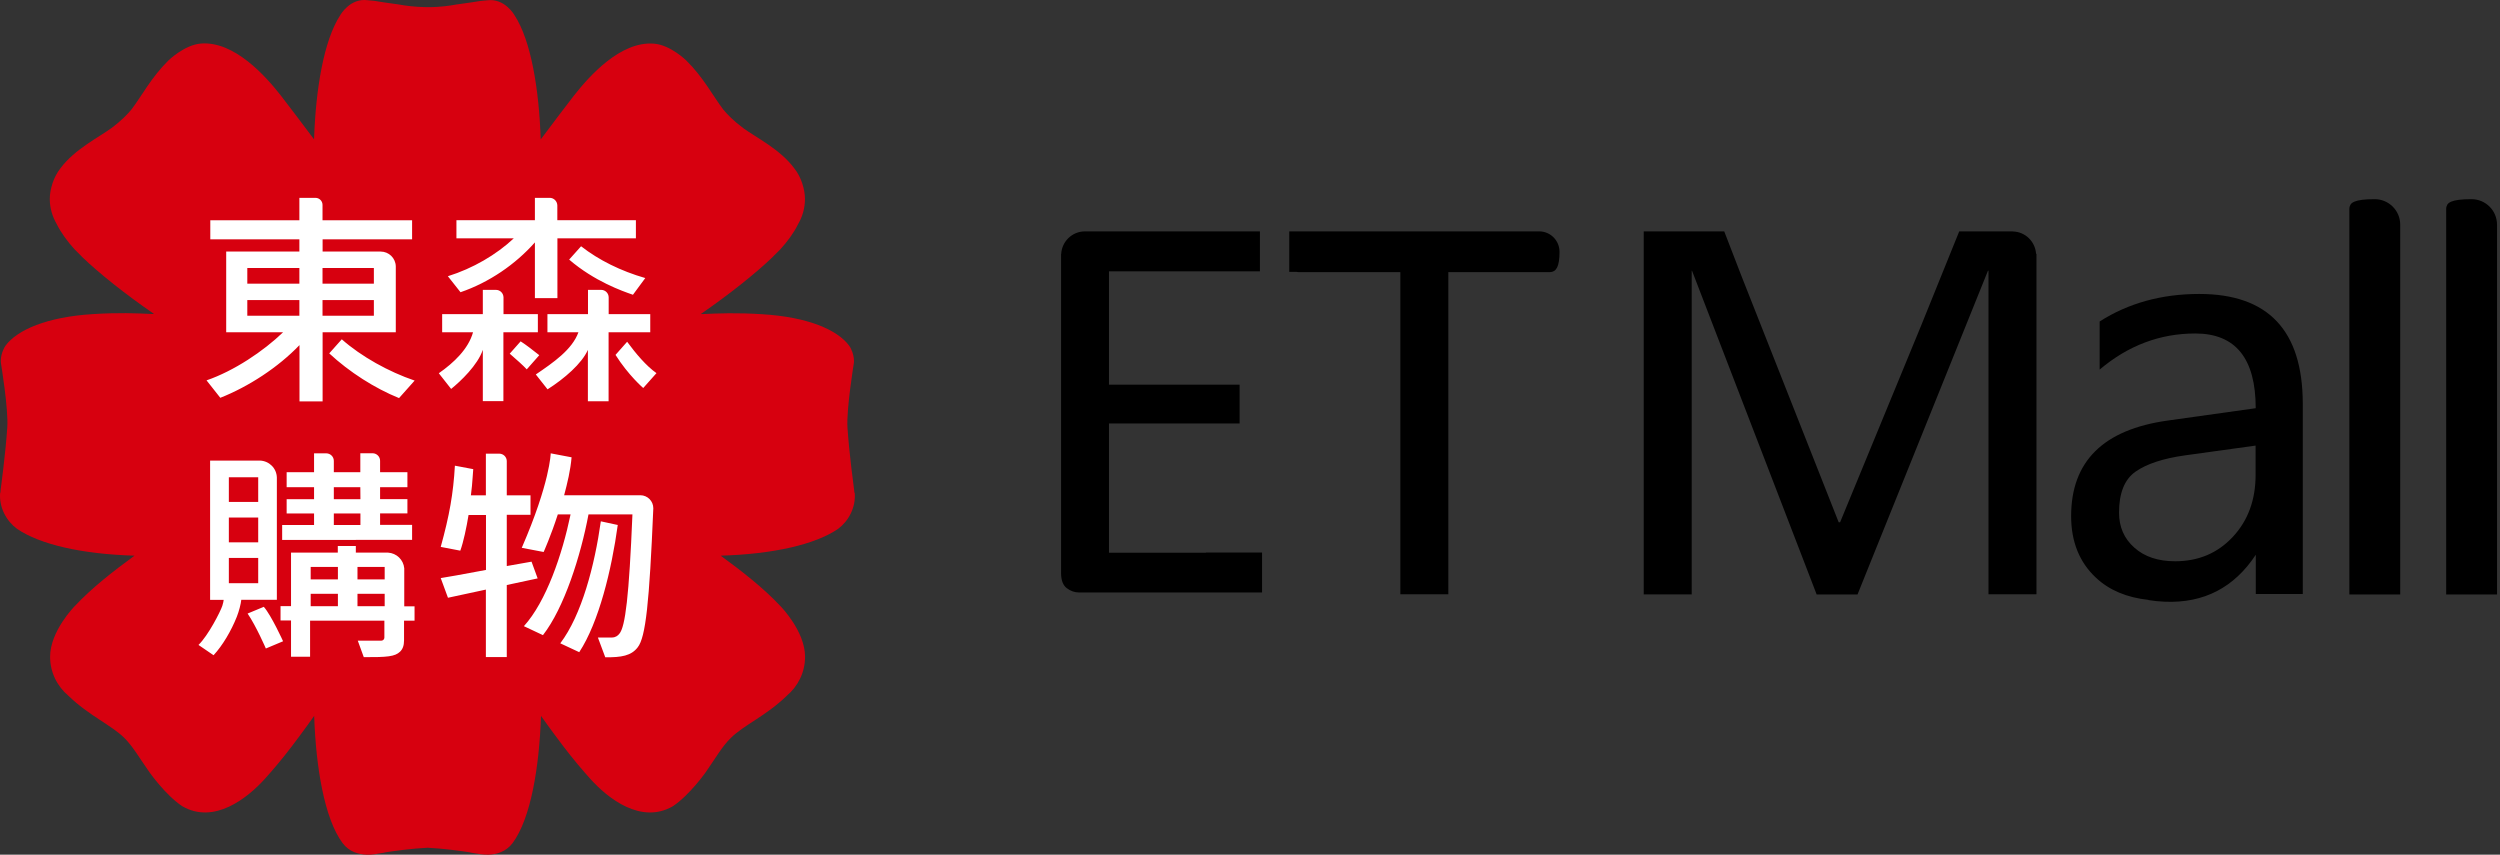 <svg width="117" height="40" viewBox="0 0 117 40" fill="none" xmlns="http://www.w3.org/2000/svg">
<rect x="0" y="0" width="117" height="40" fill="#333333" stroke="none"/>
<path d="M40 23.038C40 23.053 39.99 23.067 39.986 23.086C39.981 23.029 39.981 22.972 39.971 22.914C39.971 22.914 39.738 21.202 39.661 20C39.609 19.151 39.952 17.048 39.952 17.048C39.957 17.005 39.967 16.962 39.967 16.914C39.967 16.709 39.919 16.523 39.838 16.352C39.809 16.294 39.785 16.232 39.742 16.18C39.189 15.431 37.797 14.835 35.674 14.706C34.472 14.63 33.657 14.663 32.831 14.701L32.803 14.692C34.133 13.776 35.374 12.784 36.165 12.025C36.184 12.007 36.199 11.992 36.213 11.973C36.328 11.863 36.432 11.758 36.518 11.668C36.852 11.305 37.157 10.89 37.353 10.485C37.553 10.142 37.672 9.746 37.672 9.316C37.672 9.068 37.625 8.835 37.553 8.611C37.548 8.596 37.544 8.577 37.539 8.563C37.453 8.31 37.329 8.076 37.167 7.871C36.514 6.989 35.369 6.426 34.792 6.002C34.319 5.653 34.024 5.339 33.847 5.124C33.37 4.499 32.927 3.631 32.126 2.839C32.126 2.839 31.381 2.1 30.599 2.043C29.035 1.919 27.566 3.574 26.86 4.475C26.493 4.948 25.839 5.811 25.305 6.526C25.229 4.218 24.862 1.905 24.075 0.707C24.075 0.707 23.622 -0.099 22.792 0.016C22.72 0.025 22.539 0.035 22.486 0.045C22.486 0.045 22.486 0.045 22.482 0.045C22.291 0.078 21.833 0.149 21.356 0.211C20.974 0.283 20.578 0.326 20.164 0.335H20.011L19.839 0.331C19.429 0.321 19.028 0.278 18.647 0.207C18.17 0.145 17.707 0.073 17.521 0.04C17.521 0.04 17.521 0.04 17.517 0.04C17.459 0.03 17.283 0.021 17.211 0.011C16.381 -0.103 15.928 0.703 15.928 0.703C15.141 1.905 14.774 4.218 14.698 6.522C14.159 5.806 13.51 4.943 13.143 4.471C12.437 3.569 10.968 1.914 9.404 2.038C8.626 2.1 7.877 2.835 7.877 2.835C7.076 3.626 6.632 4.494 6.156 5.119C5.984 5.329 5.683 5.649 5.211 5.997C4.634 6.421 3.489 6.989 2.836 7.867C2.674 8.072 2.55 8.305 2.464 8.558C2.459 8.572 2.454 8.591 2.45 8.606C2.378 8.83 2.33 9.064 2.33 9.312C2.33 9.741 2.454 10.137 2.65 10.48C2.85 10.881 3.155 11.301 3.485 11.663C3.57 11.754 3.675 11.859 3.79 11.968C3.809 11.987 3.823 12.002 3.838 12.021C4.629 12.784 5.869 13.771 7.2 14.687L7.171 14.697C6.346 14.658 5.531 14.625 4.329 14.701C2.206 14.835 0.814 15.431 0.26 16.175C0.217 16.227 0.194 16.29 0.165 16.347C0.084 16.518 0.036 16.709 0.036 16.91C0.036 16.957 0.046 17 0.051 17.043C0.051 17.043 0.399 19.146 0.341 19.995C0.265 21.193 0.031 22.91 0.031 22.91C0.022 22.967 0.022 23.024 0.017 23.081C0.012 23.067 0.008 23.053 0.008 23.034C-0.059 23.768 0.322 24.402 0.799 24.751C1.877 25.485 3.838 25.933 6.294 26.005C5.321 26.72 4.319 27.488 3.485 28.38C3.485 28.38 2.345 29.539 2.345 30.736C2.345 31.476 2.683 32.124 3.203 32.563C4.162 33.493 5.221 33.937 5.826 34.542C6.222 34.934 6.556 35.52 6.995 36.14C6.995 36.14 7.739 37.204 8.526 37.728C10.014 38.596 11.574 37.361 12.399 36.446C12.738 36.069 13.195 35.539 13.682 34.895C14.245 34.156 14.703 33.503 14.703 33.503C14.784 35.897 15.179 38.301 16.028 39.45C16.343 39.875 16.796 39.984 17.154 39.999C17.164 39.999 17.173 39.999 17.183 39.999C17.311 40.004 17.426 39.994 17.512 39.98H17.517H17.521C17.574 39.975 17.617 39.965 17.65 39.956C17.765 39.937 17.927 39.913 18.055 39.894C18.036 39.899 17.994 39.903 17.941 39.903C18.461 39.822 19.291 39.708 20.011 39.674C20.731 39.708 21.561 39.822 22.081 39.903C22.024 39.903 21.985 39.899 21.966 39.894C22.095 39.913 22.257 39.937 22.372 39.956C22.401 39.961 22.448 39.97 22.501 39.98H22.505C22.51 39.98 22.51 39.98 22.51 39.98C22.596 39.989 22.715 39.999 22.839 39.999C22.849 39.999 22.858 39.999 22.868 39.999C23.226 39.984 23.679 39.875 23.994 39.45C24.843 38.301 25.238 35.897 25.319 33.503C25.319 33.503 25.777 34.156 26.34 34.895C26.827 35.539 27.285 36.069 27.623 36.446C28.448 37.366 30.008 38.596 31.496 37.728C32.278 37.204 33.027 36.14 33.027 36.14C33.466 35.515 33.795 34.929 34.196 34.542C34.801 33.937 35.86 33.498 36.819 32.563C37.339 32.124 37.677 31.476 37.677 30.736C37.677 29.539 36.537 28.38 36.537 28.38C35.703 27.488 34.706 26.725 33.728 26.005C36.184 25.933 38.145 25.485 39.223 24.751C39.685 24.407 40.067 23.778 40 23.038Z" fill="#D7000F"/>
<path fill-rule="evenodd" clip-rule="evenodd" d="M19.286 10.309V11.2H15.098V11.773H17.812C18.199 11.773 18.513 12.078 18.523 12.464V15.55H15.098V18.784H14.016V16.151C13.009 17.201 11.626 18.097 10.31 18.617L9.666 17.801C10.954 17.358 12.327 16.437 13.248 15.55H10.586V11.773H14.011V11.2H9.842V10.309H14.011V9.259H14.764C14.946 9.259 15.094 9.407 15.094 9.588V9.832V10.309H19.286ZM11.574 14.777H14.011V14.043H11.574V14.777ZM11.574 13.275H14.011V12.541H11.574V13.275ZM15.094 14.777H17.497V14.043H15.094V14.777ZM15.094 13.275H17.497V12.541H15.094V13.275ZM26.083 10.304V9.612C26.078 9.417 25.92 9.259 25.73 9.259H25.033V10.304H21.361V11.153H24.046C23.23 11.921 22.124 12.565 20.96 12.927L21.552 13.676C22.892 13.218 24.127 12.369 25.033 11.344V13.952H26.087V11.153H29.76V10.304H26.083ZM25.172 15.55V14.701H23.564V13.914C23.559 13.723 23.407 13.566 23.211 13.566H22.596V14.701H20.693V15.55H22.138C21.919 16.332 21.246 16.971 20.536 17.468C20.54 17.472 21.113 18.202 21.113 18.202C21.552 17.849 22.358 17.086 22.596 16.371V18.774H23.559V15.55H25.172ZM25.238 16.623L24.652 17.286C24.48 17.1 24.175 16.828 23.855 16.552L24.366 15.975C24.644 16.155 24.925 16.377 25.103 16.518C25.16 16.563 25.206 16.599 25.238 16.623ZM30.432 14.701H28.486V13.919C28.486 13.723 28.329 13.566 28.134 13.566H27.518V14.701H25.62V15.55H27.07C26.779 16.361 25.896 16.967 25.076 17.525L25.625 18.221C26.412 17.72 27.227 17.019 27.513 16.375V18.779H28.482V15.55H30.432V14.701ZM27.194 11.525C28.024 12.173 29.054 12.684 30.199 13.013L29.622 13.795L29.58 13.78C29.148 13.63 27.82 13.168 26.636 12.149L27.194 11.525ZM29.35 15.994L28.806 16.609C29.412 17.568 30.103 18.159 30.103 18.159L30.723 17.463C30.242 17.124 29.76 16.552 29.35 15.994ZM19.405 17.811C18.194 17.401 16.906 16.685 15.995 15.879L15.408 16.538C16.353 17.415 17.536 18.169 18.675 18.631L19.405 17.811ZM18.919 26.596V28.371V28.375H19.401V29.048H18.909V29.973C18.909 30.221 18.842 30.383 18.723 30.498C18.485 30.727 18.127 30.76 17.025 30.755L16.744 29.983H17.846C17.922 29.983 17.989 29.921 17.989 29.84V29.83V29.048H14.512V30.736H13.62V29.038H13.129V28.366H13.62V25.862H15.809V25.552H16.653V25.862H18.156C18.561 25.886 18.881 26.196 18.919 26.596ZM14.54 28.371H15.814V27.789H14.54V28.371ZM14.54 27.116H15.814V26.534H14.54V27.116ZM16.73 28.371H18.003V27.789H16.73V28.371ZM16.73 27.116H18.003V26.534H16.73V27.116ZM11.588 28.714C11.993 29.31 12.442 30.35 12.442 30.35L13.248 30.011C13.248 30.011 12.699 28.8 12.346 28.399L11.588 28.714ZM17.125 25.266H16.653V25.27H15.771H15.38H13.205V24.569H14.698V24.03H13.415V23.363H14.698V22.8H13.415V22.099H14.698V21.216H15.275C15.466 21.221 15.623 21.374 15.623 21.569V22.099H16.863V21.212H17.44C17.631 21.216 17.788 21.369 17.788 21.565V22.099H19.067V22.8H17.788V23.358H19.067V24.026H17.788V24.565H19.286V25.266H17.125ZM16.863 22.8H15.623V23.363H16.868L16.863 22.8ZM16.868 24.03H15.623V24.569H16.868V24.03ZM12.957 22.352C12.947 21.918 12.604 21.574 12.17 21.555H9.833V28.075H10.467L10.466 28.083C10.461 28.125 10.45 28.218 10.405 28.352C10.31 28.633 9.747 29.739 9.289 30.183L9.995 30.665C10.419 30.207 10.82 29.525 11.082 28.867C11.187 28.6 11.273 28.266 11.292 28.07H12.957V22.352ZM10.71 22.337H12.084V23.491H10.71V22.337ZM10.71 24.221H12.084V25.38H10.71V24.221ZM10.71 27.293V26.11H12.084V27.293H10.71ZM29.974 23.177C30.308 23.181 30.575 23.453 30.575 23.787C30.389 28.223 30.218 29.821 29.846 30.293C29.545 30.689 29.083 30.77 28.324 30.76V30.755L27.981 29.835H28.644C28.801 29.835 28.92 29.749 28.987 29.658C29.264 29.334 29.44 27.908 29.598 24.073H27.542C27.175 26.024 26.402 28.452 25.41 29.725L24.518 29.305C25.563 28.151 26.311 25.957 26.703 24.073H26.106C25.787 25.065 25.443 25.833 25.443 25.833L24.418 25.638C25.749 22.576 25.773 21.216 25.773 21.216L26.75 21.402C26.698 22.013 26.555 22.6 26.402 23.177H29.974ZM27.108 30.522C28.024 29.129 28.625 26.663 28.911 24.569L28.119 24.398C27.828 26.468 27.223 28.786 26.221 30.107L27.108 30.522ZM21.928 24.102C21.833 24.684 21.69 25.366 21.542 25.771L20.626 25.595C21.036 24.111 21.213 23.11 21.289 21.794L22.148 21.956L22.119 22.347C22.1 22.638 22.081 22.843 22.038 23.181H22.739V21.231H23.369C23.559 21.235 23.712 21.383 23.717 21.574V23.181H24.828V24.092H23.717V26.491L24.876 26.286L25.162 27.069L23.717 27.379V30.751H22.739V27.593L20.965 27.975L20.626 27.054C21.027 26.992 21.63 26.88 22.215 26.771C22.395 26.737 22.573 26.704 22.744 26.673V24.102H21.928Z" fill="white"/>
<path fill-rule="evenodd" clip-rule="evenodd" d="M112.33 27.822V10.514C112.33 9.855 111.796 9.321 111.137 9.321H111.133C110.904 9.321 110.708 9.331 110.555 9.35C110.398 9.369 110.279 9.398 110.188 9.436C110.098 9.474 110.036 9.522 110.002 9.579C109.969 9.636 109.95 9.703 109.95 9.779V27.822H112.33ZM51.9 25.867H56.436V25.857H58.606H59.064V27.727H58.606H56.441H50.493C50.293 27.727 50.102 27.66 49.925 27.526C49.749 27.393 49.658 27.154 49.658 26.816V11.892L49.663 11.887C49.696 11.296 50.178 10.828 50.779 10.828H56.026H58.511H58.964V12.698H58.511H56.026H51.9V18.002H56.111H57.571H58.014V18.927V18.941V18.956V19.819H57.571H56.111H51.9V25.867ZM98.264 15.045C99.609 14.186 101.164 13.757 102.924 13.757C106.148 13.757 107.761 15.464 107.77 18.875V27.798H105.571V25.962C104.56 27.498 103.144 28.232 101.326 28.161C101.055 28.151 100.797 28.123 100.549 28.084V28.075C99.533 27.965 98.713 27.622 98.088 27.035C97.315 26.31 96.929 25.352 96.929 24.154C96.929 21.593 98.436 20.1 101.455 19.681L105.567 19.104C105.567 16.771 104.622 15.607 102.738 15.607C101.088 15.607 99.595 16.17 98.264 17.296V15.045ZM99.948 22.07C99.428 22.433 99.171 23.072 99.171 23.992C99.171 24.66 99.409 25.209 99.891 25.633C100.368 26.058 101.002 26.267 101.799 26.267C102.886 26.267 103.788 25.886 104.498 25.123C105.209 24.36 105.562 23.391 105.562 22.223V20.854L102.252 21.312C101.236 21.455 100.468 21.708 99.948 22.07ZM72.032 10.828H61.1H60.781H60.337V12.722H60.681C60.714 12.731 60.747 12.736 60.781 12.736H65.536V26.181V27.393V27.813H67.782V27.393V26.181V12.736H72.538C72.604 12.736 72.671 12.717 72.728 12.684C72.786 12.65 72.833 12.593 72.871 12.522C72.91 12.445 72.938 12.35 72.957 12.226C72.976 12.102 72.986 11.959 72.986 11.797V11.787C72.986 11.258 72.561 10.828 72.032 10.828ZM94.206 10.833C94.783 10.848 95.245 11.301 95.288 11.873L95.307 11.882V26.139V27.393V27.813H93.061V26.139V12.669H93.037L87.4 26.658L86.932 27.822H85.019L84.881 27.46L79.186 12.669H79.172V26.139V27.817H76.926V27.398V26.139V12.226V11.849V10.828H77.865H79.244H80.507H80.694L81.495 12.903L86.05 24.441H86.117L89.894 15.274L91.692 10.828H92.093H92.097H92.88H93.366H94.201L94.206 10.833ZM116.861 10.514V27.822H114.481V9.779C114.481 9.703 114.5 9.636 114.533 9.579C114.567 9.522 114.629 9.474 114.719 9.436C114.81 9.398 114.929 9.369 115.087 9.35C115.239 9.331 115.435 9.321 115.664 9.321H115.668C116.327 9.321 116.861 9.855 116.861 10.514Z" fill="black"/>
</svg>
